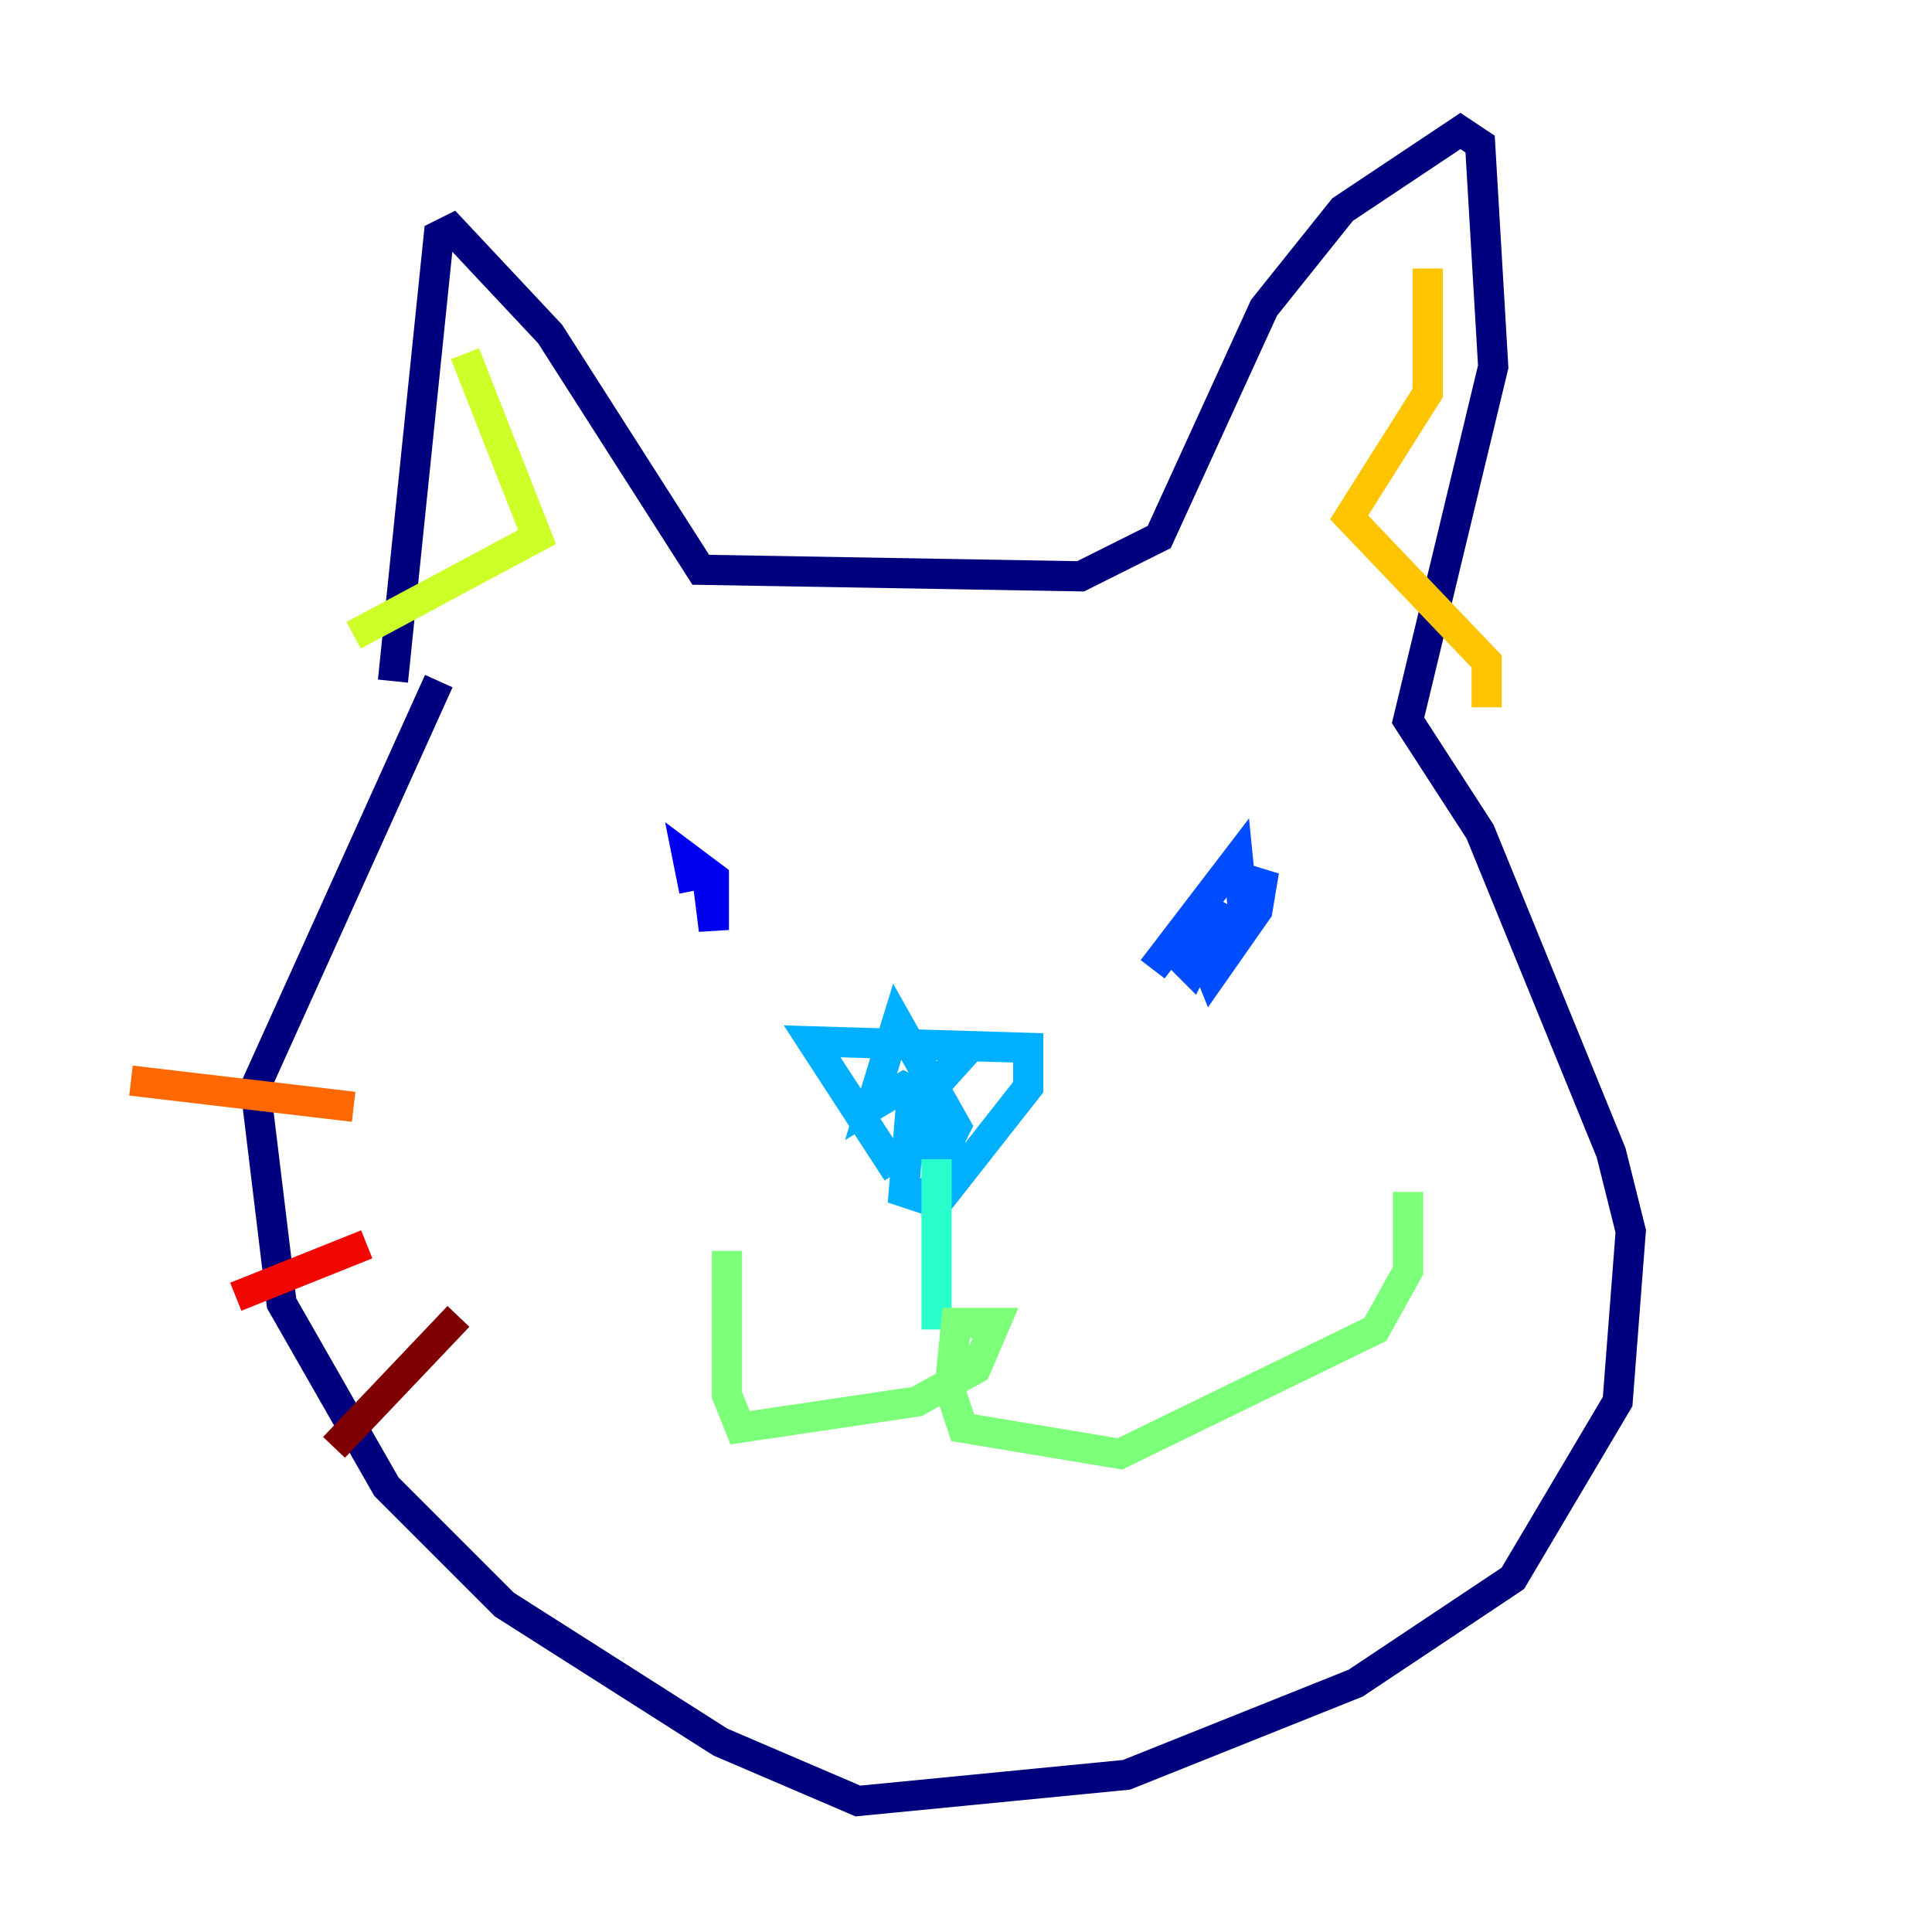 <?xml version="1.0" encoding="utf-8" ?>
<svg baseProfile="tiny" height="128" version="1.2" viewBox="0,0,128,128" width="128" xmlns="http://www.w3.org/2000/svg" xmlns:ev="http://www.w3.org/2001/xml-events" xmlns:xlink="http://www.w3.org/1999/xlink"><defs /><polyline fill="none" points="26.034,45.125 29.071,15.62 29.939,15.186 36.447,22.129 46.427,37.749 71.593,38.183 76.8,35.58 83.742,20.393 88.949,13.885 96.759,8.678 98.061,9.546 98.929,24.298 93.288,47.729 98.061,55.105 106.739,76.366 108.041,81.573 107.173,92.854 100.231,104.57 89.817,111.512 74.63,117.586 56.841,119.322 47.729,115.417 33.41,106.305 25.6,98.495 18.658,86.346 16.922,72.027 29.071,45.125" stroke="#00007f" stroke-width="2" /><polyline fill="none" points="45.993,59.01 45.559,56.841 47.295,58.142 47.295,61.614 46.861,58.142" stroke="#0000f1" stroke-width="2" /><polyline fill="none" points="76.366,64.217 82.007,56.841 82.441,61.18 81.139,63.349 83.742,57.709 83.308,60.312 80.271,64.651 79.403,62.481 81.139,59.878 78.969,64.217 77.234,62.481" stroke="#004cff" stroke-width="2" /><polyline fill="none" points="59.444,77.668 53.803,68.99 68.122,69.424 68.122,72.027 63.349,78.102 61.614,72.895 59.878,72.027 57.709,73.329 59.444,67.688 63.349,74.63 62.047,77.234 62.047,73.763 63.349,76.8 61.18,79.403 59.878,78.969 60.312,73.763 64.217,69.424" stroke="#00b0ff" stroke-width="2" /><polyline fill="none" points="62.047,76.8 62.047,88.081" stroke="#29ffcd" stroke-width="2" /><polyline fill="none" points="48.163,82.875 48.163,92.42 49.031,94.59 60.746,92.854 64.651,90.685 65.953,87.647 63.349,87.647 62.915,91.986 63.783,94.59 74.197,96.325 91.119,88.081 93.288,84.176 93.288,78.969" stroke="#7cff79" stroke-width="2" /><polyline fill="none" points="30.807,23.43 35.58,35.58 23.43,42.088" stroke="#cdff29" stroke-width="2" /><polyline fill="none" points="94.59,17.79 94.59,26.034 89.383,34.278 98.495,43.824 98.495,46.861" stroke="#ffc400" stroke-width="2" /><polyline fill="none" points="23.43,73.329 8.678,71.593" stroke="#ff6700" stroke-width="2" /><polyline fill="none" points="24.298,82.441 15.62,85.912" stroke="#f10700" stroke-width="2" /><polyline fill="none" points="30.373,87.214 22.129,95.891" stroke="#7f0000" stroke-width="2" /></svg>